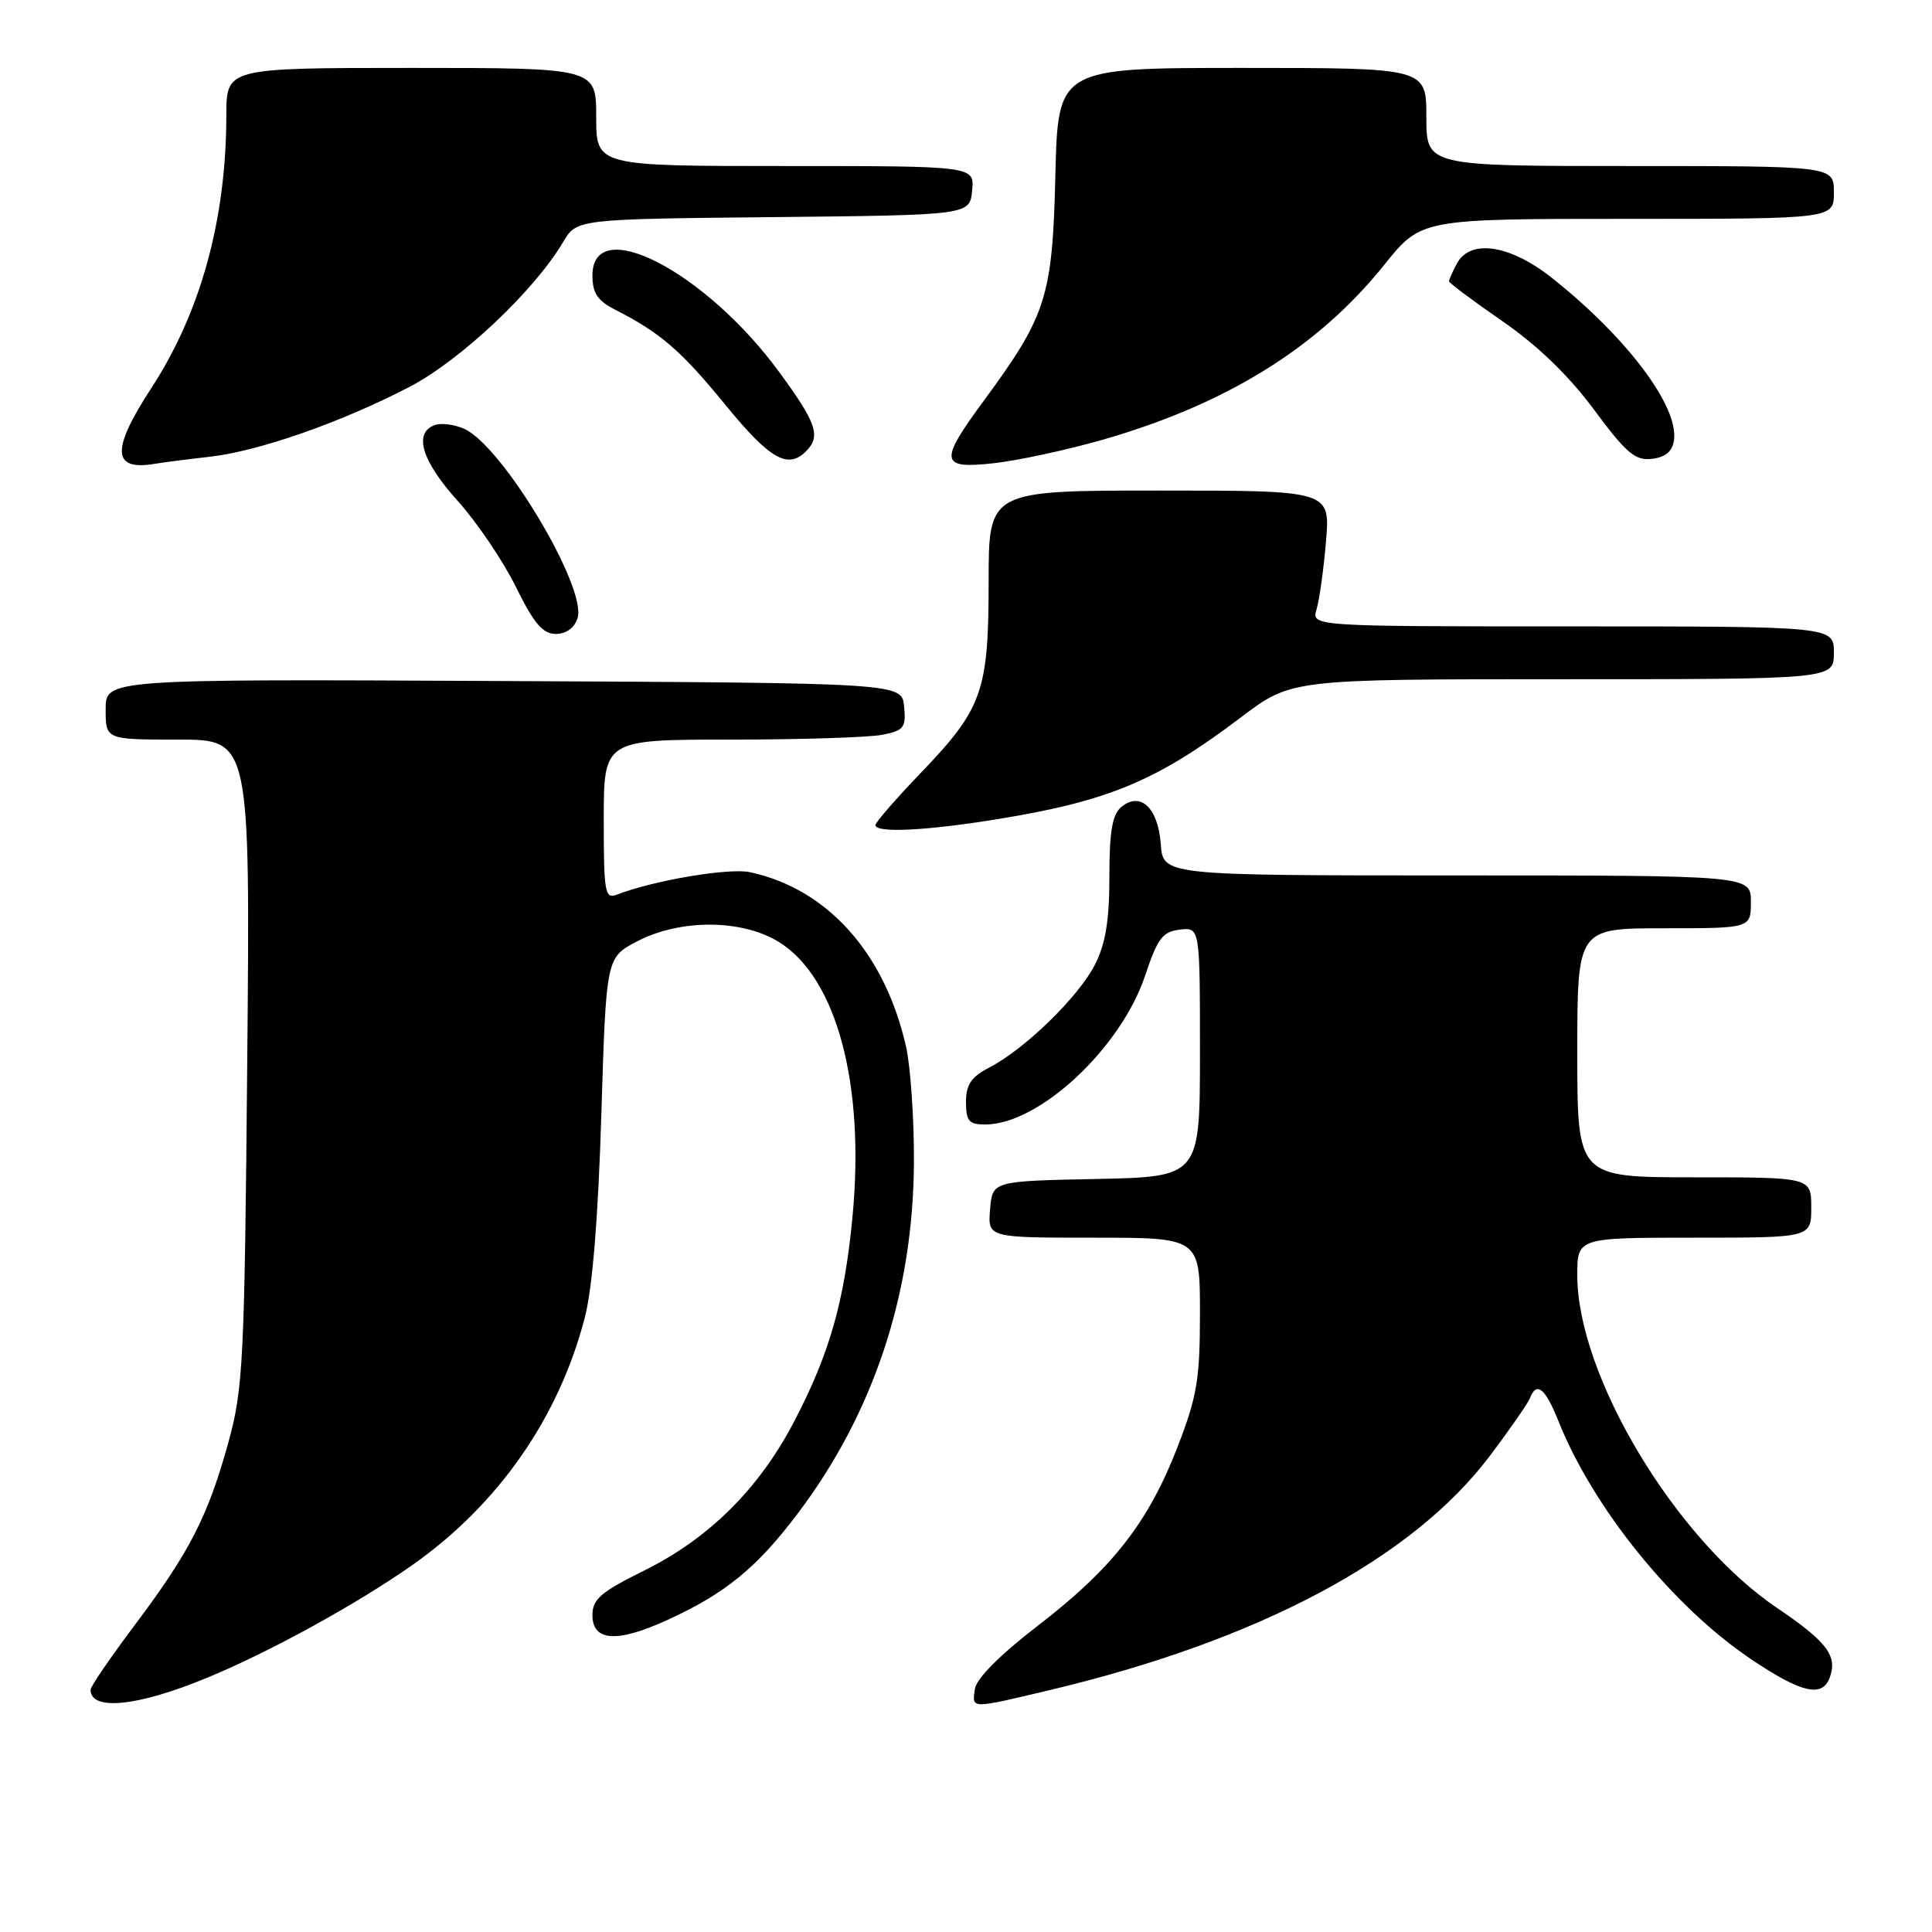<?xml version="1.0" encoding="UTF-8" standalone="no"?>
<!DOCTYPE svg PUBLIC "-//W3C//DTD SVG 1.1//EN" "http://www.w3.org/Graphics/SVG/1.1/DTD/svg11.dtd" >
<svg xmlns="http://www.w3.org/2000/svg" xmlns:xlink="http://www.w3.org/1999/xlink" version="1.1" viewBox="0 0 256 256">
 <g >
 <path fill="currentColor"
d=" M 27.50 222.29 C 35.78 218.87 47.31 212.53 54.66 207.36 C 66.06 199.34 74.09 187.79 77.51 174.50 C 78.51 170.60 79.27 161.21 79.68 147.69 C 80.32 126.88 80.32 126.88 84.41 124.74 C 90.14 121.75 98.30 121.79 103.21 124.82 C 110.87 129.56 114.65 143.70 112.95 161.33 C 111.87 172.54 109.92 179.38 105.20 188.41 C 100.56 197.29 93.91 203.88 85.33 208.12 C 79.61 210.95 78.50 211.91 78.50 214.00 C 78.50 217.51 81.75 217.72 88.49 214.63 C 96.09 211.15 100.26 207.75 105.65 200.62 C 115.76 187.27 121.02 171.38 121.10 154.00 C 121.13 148.22 120.65 141.32 120.05 138.66 C 117.24 126.27 109.64 117.78 99.38 115.57 C 96.60 114.97 86.64 116.65 81.75 118.54 C 80.15 119.16 80.00 118.30 80.00 108.61 C 80.00 98.00 80.00 98.00 96.87 98.00 C 106.16 98.00 115.18 97.71 116.93 97.36 C 119.77 96.80 120.07 96.40 119.80 93.61 C 119.50 90.50 119.50 90.50 66.75 90.24 C 14.00 89.98 14.00 89.98 14.00 93.99 C 14.00 98.00 14.00 98.00 23.58 98.00 C 33.15 98.00 33.15 98.00 32.76 140.75 C 32.40 180.57 32.22 184.03 30.25 191.17 C 27.54 200.95 25.14 205.63 17.87 215.31 C 14.64 219.61 12.00 223.47 12.00 223.89 C 12.00 226.76 18.26 226.12 27.50 222.29 Z  M 139.00 223.97 C 166.79 217.38 187.14 206.55 197.43 192.89 C 200.08 189.38 202.46 185.94 202.73 185.25 C 203.60 183.00 204.75 183.93 206.48 188.25 C 211.11 199.88 221.75 213.00 232.20 219.97 C 238.69 224.31 241.42 224.95 242.42 222.36 C 243.54 219.44 242.15 217.58 235.41 213.02 C 221.98 203.91 209.00 182.27 209.00 168.98 C 209.00 164.00 209.00 164.00 224.50 164.00 C 240.00 164.00 240.00 164.00 240.00 160.00 C 240.00 156.00 240.00 156.00 224.50 156.00 C 209.00 156.00 209.00 156.00 209.00 139.50 C 209.00 123.00 209.00 123.00 220.50 123.00 C 232.00 123.00 232.00 123.00 232.00 119.50 C 232.00 116.00 232.00 116.00 193.06 116.00 C 154.11 116.00 154.11 116.00 153.81 111.85 C 153.45 107.03 151.11 104.83 148.58 106.93 C 147.38 107.93 147.00 110.16 147.00 116.16 C 147.00 121.99 146.49 125.07 145.08 127.83 C 142.92 132.08 135.79 139.02 131.11 141.44 C 128.69 142.70 128.00 143.71 128.00 146.03 C 128.00 148.54 128.39 149.00 130.54 149.00 C 137.69 149.00 148.54 138.88 151.75 129.23 C 153.37 124.35 154.05 123.45 156.33 123.18 C 159.00 122.87 159.00 122.87 159.00 139.41 C 159.00 155.94 159.00 155.94 145.25 156.22 C 131.50 156.50 131.50 156.50 131.19 160.25 C 130.88 164.00 130.88 164.00 144.94 164.00 C 159.00 164.00 159.00 164.00 159.00 174.03 C 159.00 182.79 158.62 185.05 156.01 191.78 C 152.14 201.76 147.39 207.83 137.50 215.43 C 132.50 219.28 129.38 222.41 129.18 223.79 C 128.79 226.47 128.50 226.46 139.00 223.97 Z  M 132.42 108.50 C 146.97 106.12 153.36 103.43 164.46 95.03 C 171.11 90.00 171.11 90.00 207.05 90.00 C 243.00 90.00 243.00 90.00 243.00 86.50 C 243.00 83.00 243.00 83.00 208.38 83.00 C 173.77 83.00 173.77 83.00 174.45 80.75 C 174.82 79.51 175.39 75.46 175.70 71.75 C 176.27 65.00 176.27 65.00 153.63 65.00 C 131.00 65.00 131.00 65.00 131.00 77.03 C 131.00 91.61 130.19 93.89 122.03 102.39 C 118.71 105.85 116.00 108.97 116.00 109.33 C 116.00 110.42 122.87 110.07 132.42 108.50 Z  M 76.53 81.91 C 77.81 77.88 66.61 59.14 61.53 56.83 C 60.21 56.23 58.42 56.01 57.56 56.34 C 54.77 57.41 55.90 61.10 60.63 66.35 C 63.18 69.18 66.65 74.31 68.35 77.75 C 70.74 82.61 71.92 84.00 73.65 84.00 C 75.02 84.00 76.12 83.20 76.53 81.91 Z  M 27.81 60.52 C 34.32 59.78 45.25 55.95 54.25 51.27 C 61.03 47.74 70.80 38.53 74.61 32.08 C 76.41 29.03 76.41 29.03 102.46 28.77 C 128.50 28.50 128.50 28.50 128.81 25.25 C 129.13 22.00 129.13 22.00 104.06 22.00 C 79.00 22.00 79.00 22.00 79.00 15.50 C 79.00 9.00 79.00 9.00 54.50 9.00 C 30.00 9.00 30.00 9.00 29.99 15.25 C 29.98 29.10 26.60 41.37 20.03 51.46 C 14.71 59.62 14.84 62.41 20.50 61.46 C 21.60 61.27 24.89 60.85 27.81 60.52 Z  M 146.00 58.30 C 162.51 53.57 174.63 46.06 183.43 35.08 C 188.31 29.00 188.31 29.00 215.66 29.00 C 243.00 29.00 243.00 29.00 243.00 25.50 C 243.00 22.00 243.00 22.00 216.00 22.00 C 189.00 22.00 189.00 22.00 189.00 15.50 C 189.00 9.00 189.00 9.00 164.59 9.00 C 140.19 9.00 140.19 9.00 139.84 23.25 C 139.46 39.31 138.67 41.80 130.40 53.04 C 124.37 61.23 124.52 62.18 131.75 61.37 C 134.91 61.02 141.32 59.63 146.00 58.30 Z  M 106.80 59.80 C 108.80 57.80 108.21 56.07 103.25 49.30 C 93.48 35.96 78.50 28.22 78.50 36.51 C 78.50 38.83 79.18 39.85 81.50 41.03 C 87.51 44.09 90.24 46.45 96.13 53.66 C 102.00 60.84 104.38 62.22 106.80 59.80 Z  M 221.81 58.32 C 222.45 53.85 215.57 44.71 205.66 36.84 C 200.08 32.41 194.81 31.62 193.04 34.93 C 192.47 36.00 192.00 37.05 192.00 37.27 C 192.00 37.49 195.17 39.86 199.05 42.54 C 203.71 45.75 207.83 49.73 211.19 54.25 C 215.48 60.05 216.67 61.06 218.88 60.80 C 220.69 60.59 221.60 59.82 221.81 58.32 Z "/>
</g>
</svg>